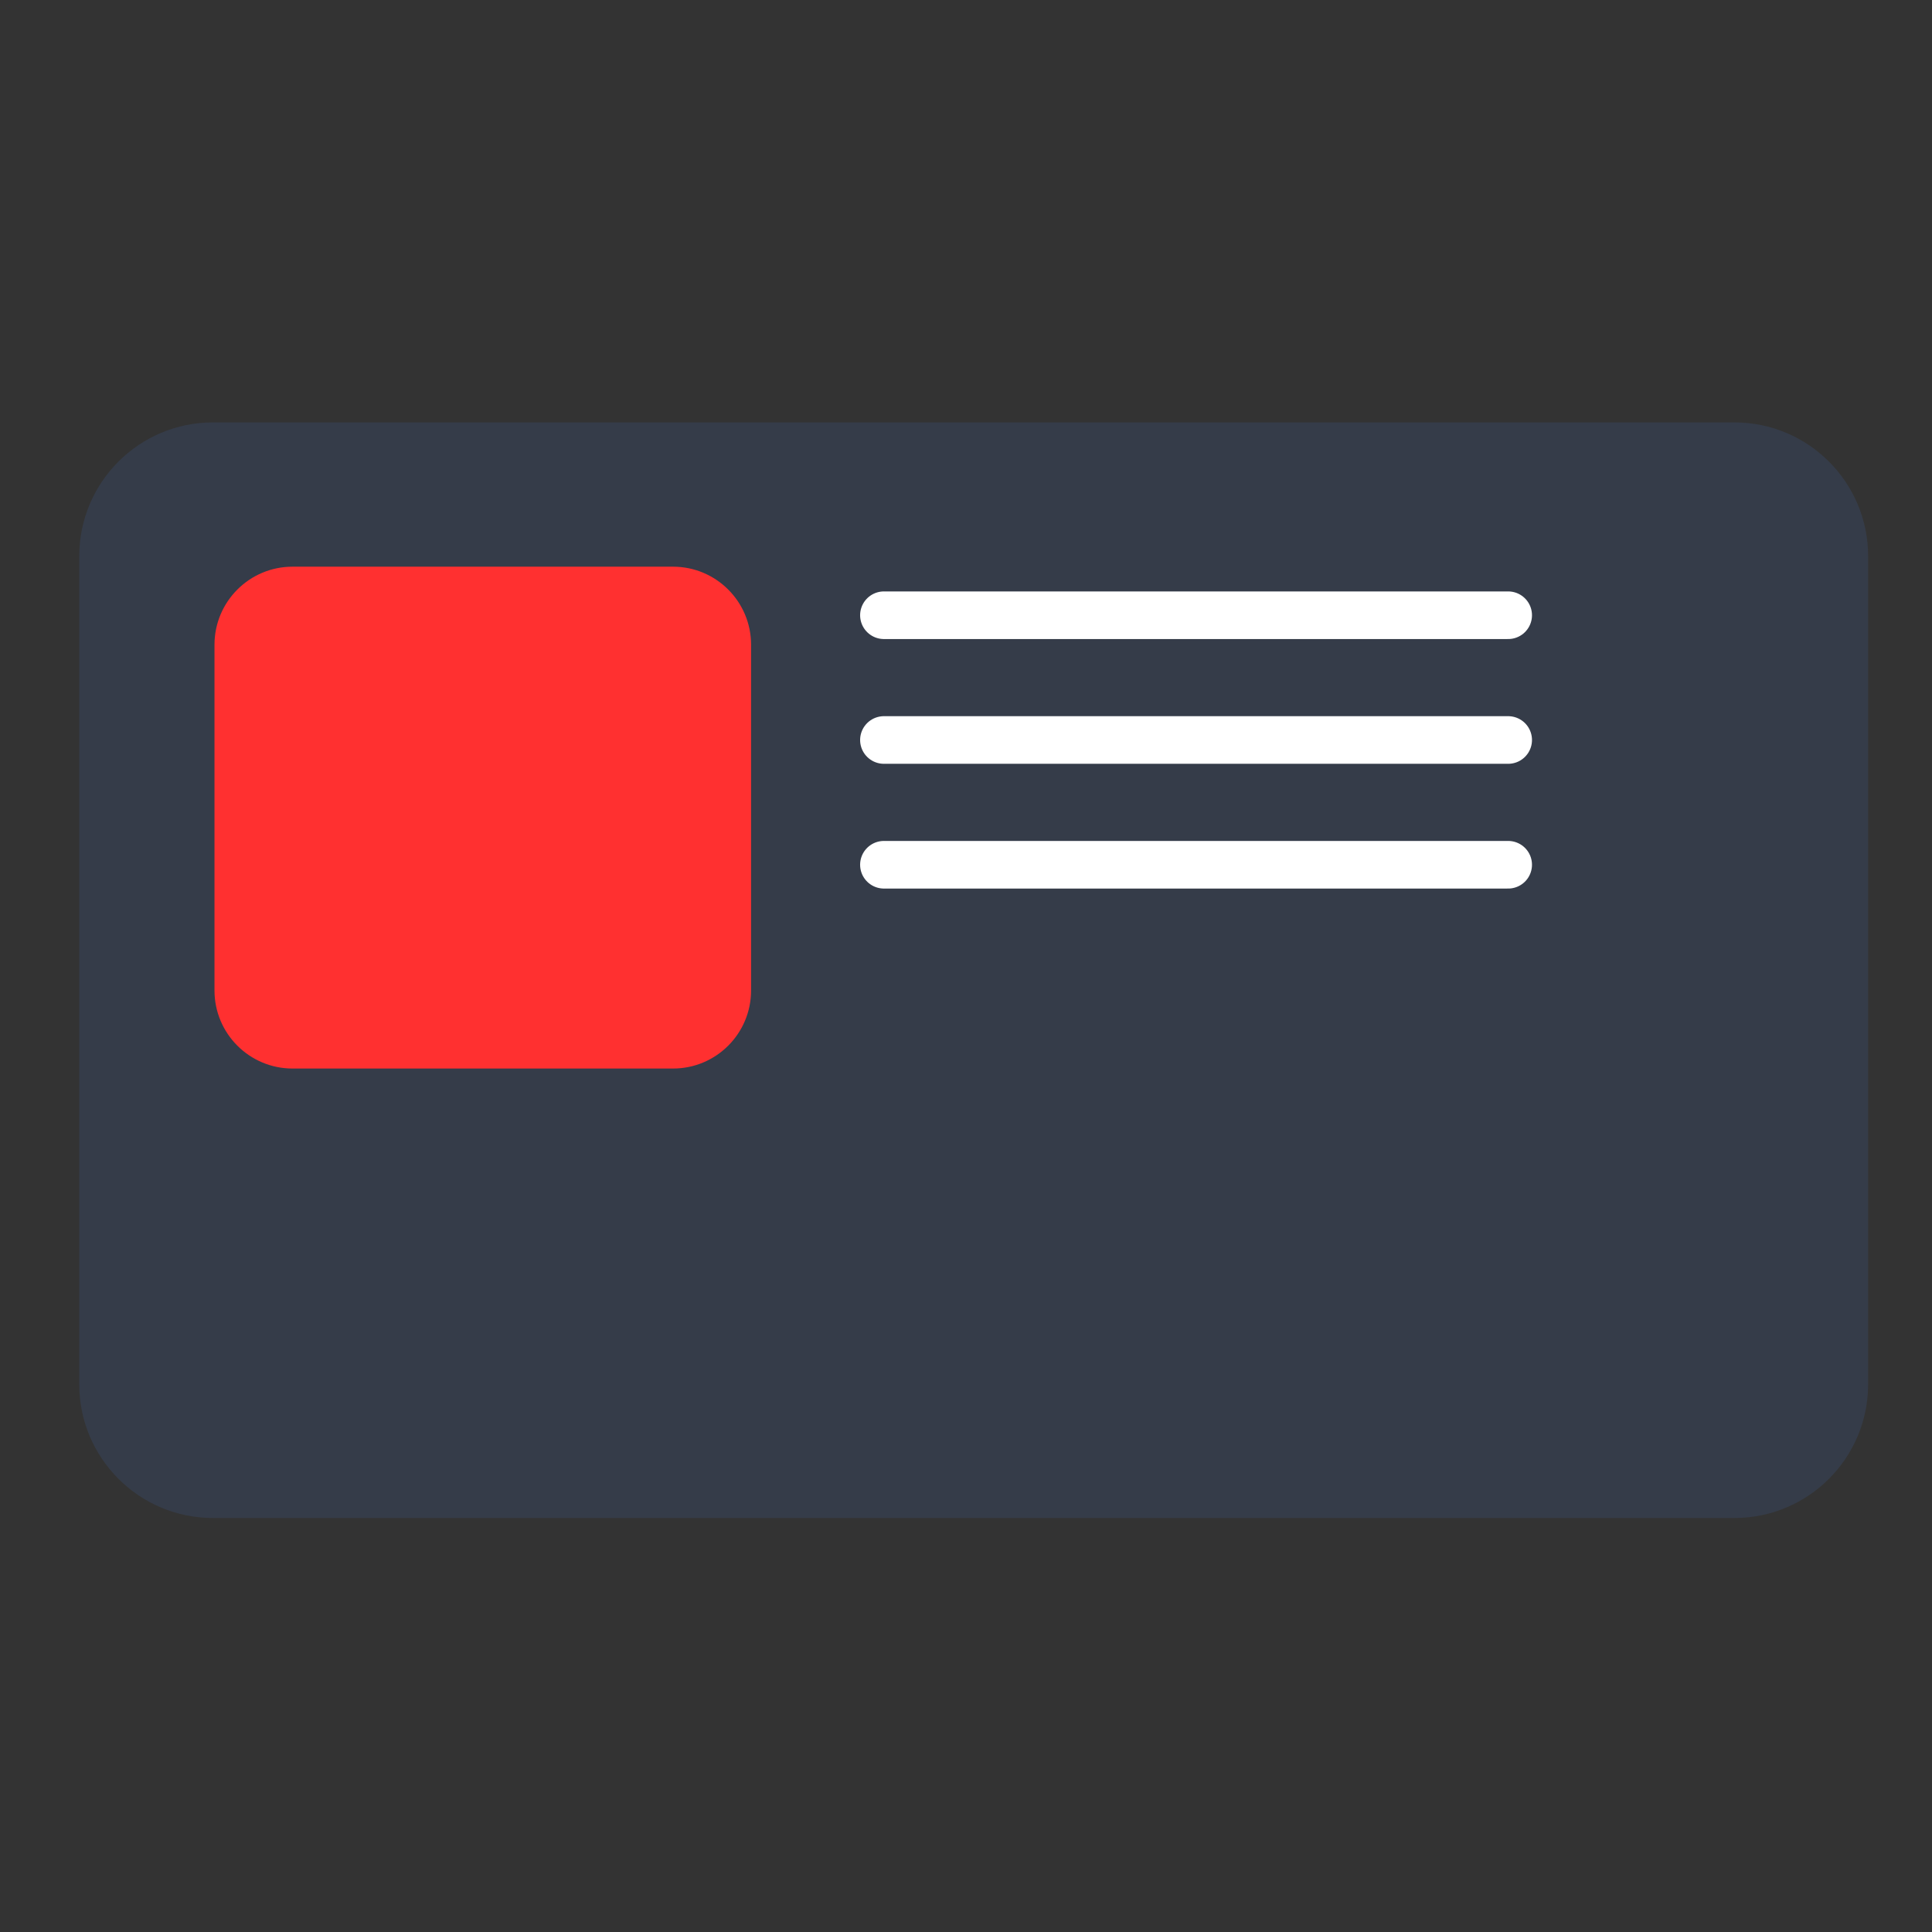 <svg width="54" height="54" viewBox="0 0 54 54" fill="none" xmlns="http://www.w3.org/2000/svg">
<rect x="0" y="0" width="54" height="54" fill="#333333" stroke="none"/>
<g clip-path="url(#clip0_1907_10385)">
<path d="M48.475 11.806H5.955C3.889 11.806 2.215 13.481 2.215 15.546V38.69C2.215 40.755 3.889 42.429 5.955 42.429H48.475C50.541 42.429 52.215 40.755 52.215 38.69V15.546C52.215 13.481 50.541 11.806 48.475 11.806Z" fill="#353C49"/>
<path d="M18.811 15.839H8.177C6.972 15.839 5.995 16.816 5.995 18.021V27.683C5.995 28.889 6.972 29.866 8.177 29.866H18.811C20.016 29.866 20.993 28.889 20.993 27.683V18.021C20.993 16.816 20.016 15.839 18.811 15.839Z" fill="#FF3030"/>
<path d="M24.706 17.196H42.154" stroke="white" stroke-width="1.331" stroke-miterlimit="10" stroke-linecap="round"/>
<path d="M24.706 20.683H42.154" stroke="white" stroke-width="1.331" stroke-miterlimit="10" stroke-linecap="round"/>
<path d="M24.706 24.17H42.154" stroke="white" stroke-width="1.331" stroke-miterlimit="10" stroke-linecap="round"/>
</g>
<defs>
<clipPath id="clip0_1907_10385">
<rect width="50" height="30.623" fill="white" transform="translate(2.215 11.806)"/>
</clipPath>
</defs>
</svg>
